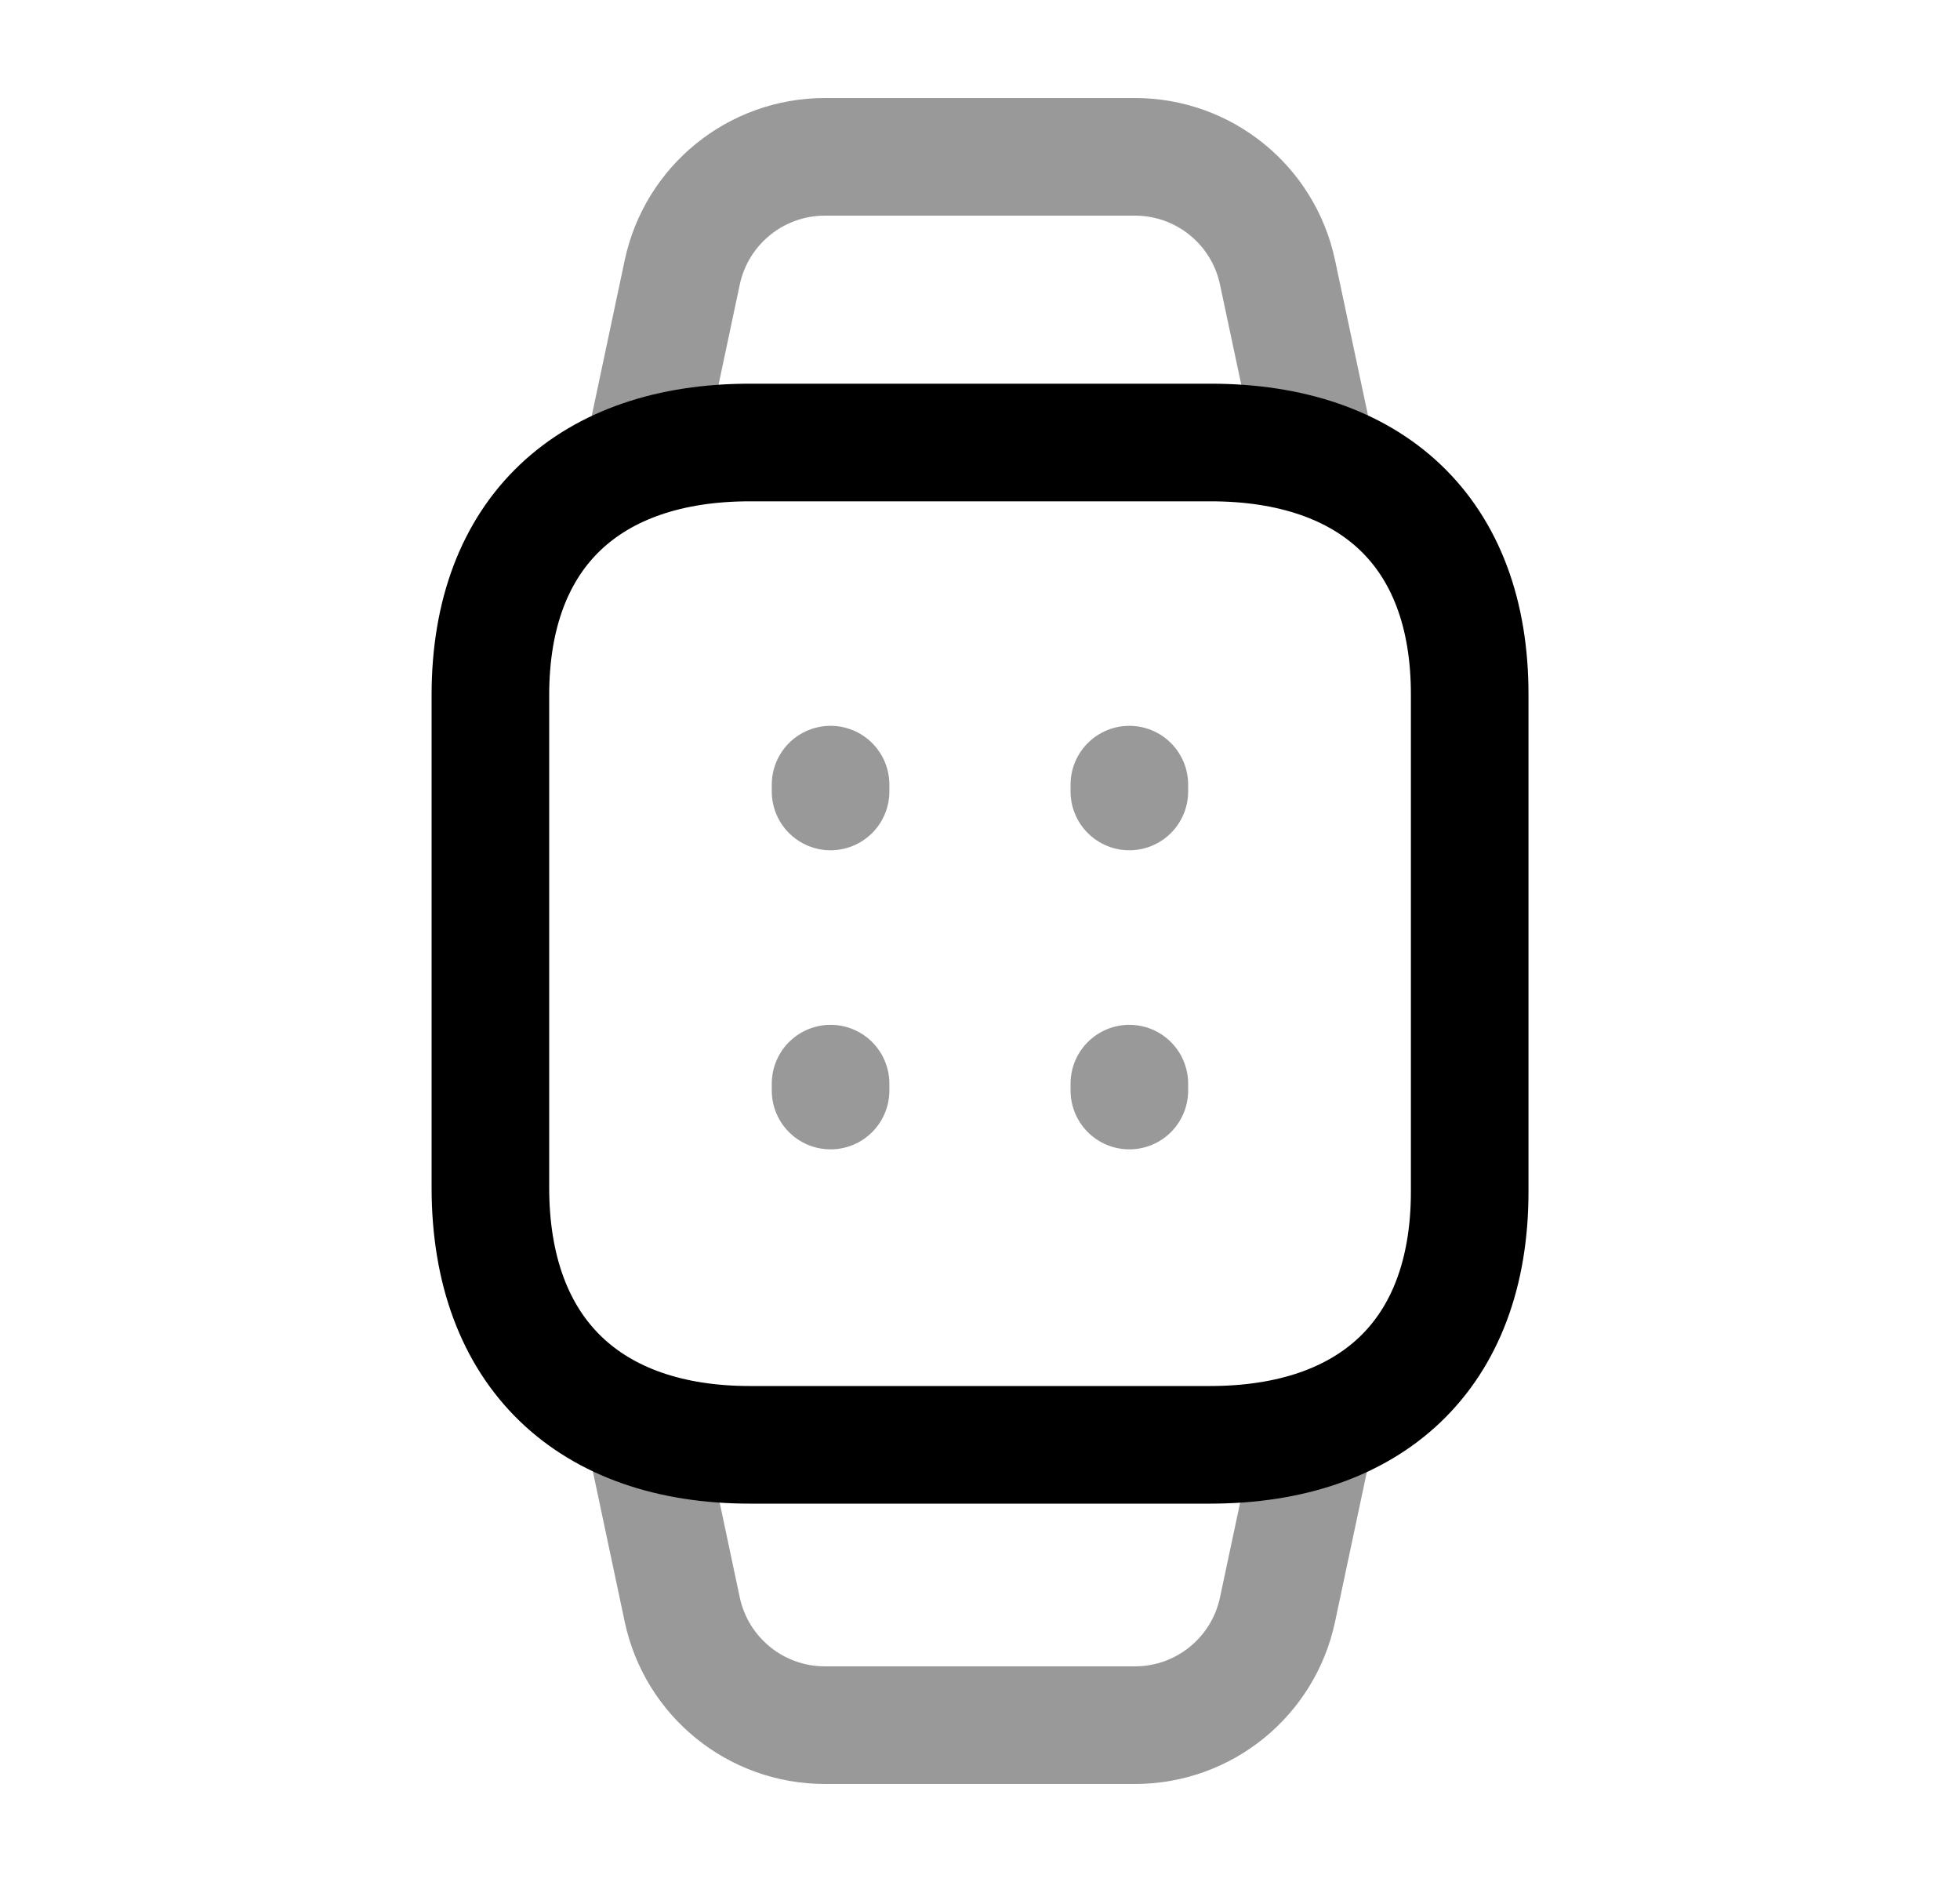 <svg width="25" height="24" viewBox="0 0 25 24" fill="none" xmlns="http://www.w3.org/2000/svg">
<path d="M9.565 5.643H15.441C17.485 5.643 18.751 6.778 18.746 8.864V15.197C18.746 17.284 17.479 18.425 15.434 18.425H9.565C7.527 18.425 6.255 17.263 6.255 15.144V8.864C6.255 6.778 7.527 5.643 9.565 5.643Z" stroke="black" stroke-width="1.5" stroke-linecap="round" stroke-linejoin="round"/>
<path opacity="0.4" d="M10.594 10.006V10.093M10.594 13.819V13.907M14.405 10.006V10.093M14.405 13.819V13.907" stroke="black" stroke-width="1.5" stroke-linecap="round" stroke-linejoin="round"/>
<path opacity="0.4" d="M16.773 18.275L16.295 20.526C16.113 21.385 15.355 22 14.477 22H10.522C9.643 22 8.885 21.386 8.702 20.526L8.225 18.275" stroke="black" stroke-width="1.5" stroke-linecap="round" stroke-linejoin="round"/>
<path opacity="0.4" d="M16.773 5.724L16.295 3.474C16.113 2.614 15.355 2 14.477 2H10.522C9.643 2 8.885 2.614 8.702 3.474L8.225 5.724" stroke="black" stroke-width="1.5" stroke-linecap="round" stroke-linejoin="round"/>
</svg>